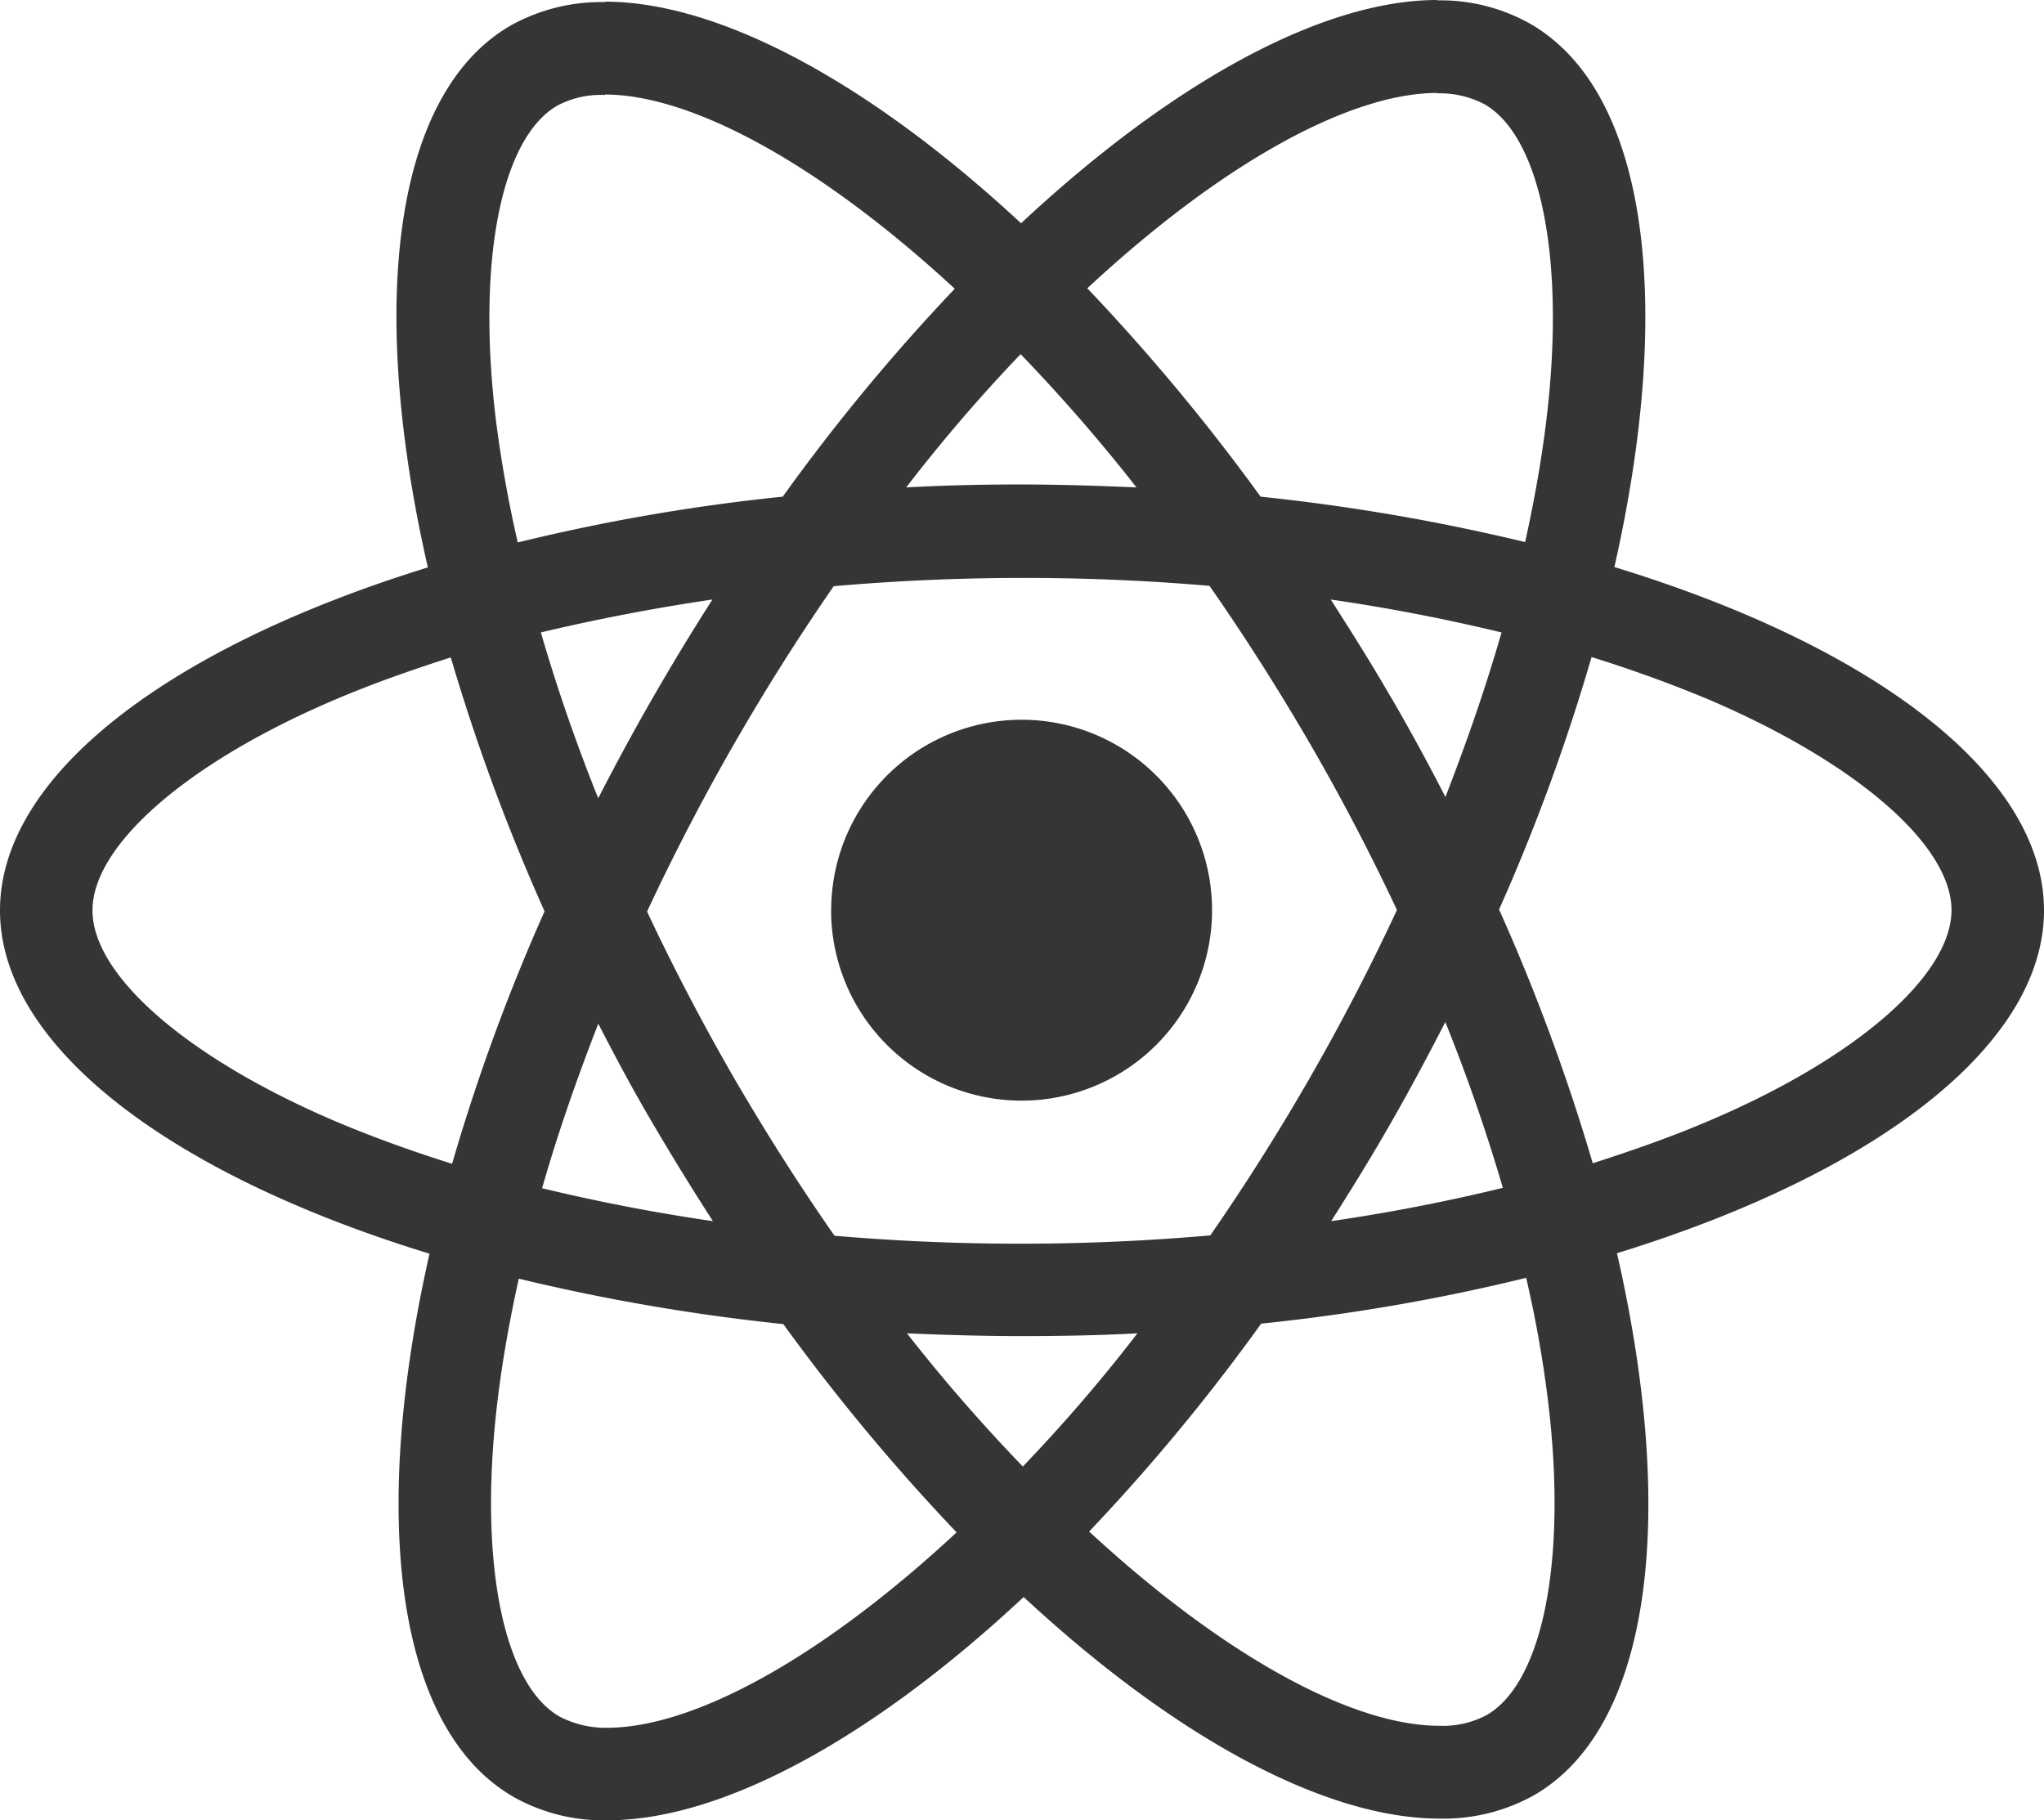<svg xmlns="http://www.w3.org/2000/svg" width="221" height="196.81"><path d="M55.54 194.29c-12.7-7.3-15.58-30.1-9.1-58.74C18.34 126.95 0 113.07 0 98.43 0 83.83 18.24 70 46.26 61.35c-6.53-28.56-3.69-51.3 8.97-58.6A20.08 20.08 0 0165.4.23V.18c12.39 0 28.6 8.74 45 23.96C126.8 8.83 143.02 0 155.4 0v.04a19.73 19.73 0 0110.05 2.53c12.7 7.3 15.58 30.09 9.1 58.74C202.66 69.9 221 83.79 221 98.43c0 14.6-18.25 28.47-46.17 37.07 6.53 28.56 3.69 51.31-8.97 58.6a20.09 20.09 0 01-10.18 2.53c-12.39 0-28.6-8.74-45-23.96-16.4 15.31-32.61 24.14-45 24.14a19.8 19.8 0 01-10.14-2.52zm-1.75-42.8c-2.08 17.21.58 30.59 6.7 34.1a10.75 10.75 0 005.1 1.22c9.37 0 23.15-7.48 37.84-21.13a219.76 219.76 0 01-18.74-22.52 218.48 218.48 0 01-28.6-4.91c-1 4.55-1.8 9-2.3 13.24zm82.57-8.38a212.82 212.82 0 01-18.6 22.48c14.68 13.56 28.51 21 37.84 21a10.03 10.03 0 005.18-1.18c6.08-3.56 8.7-16.93 6.57-34.14a126.24 126.24 0 00-2.34-13.11 210.41 210.41 0 01-28.65 4.95zm-25.77 15.45a175.67 175.67 0 0012.39-14.4c-4.1.22-8.29.3-12.52.3-4.2 0-8.34-.13-12.4-.3a185.73 185.73 0 0012.53 14.4zM90.14 63.38a241.08 241.08 0 00-20.18 35.18q4.26 9.06 9.37 17.93 5.27 9.06 10.9 17.12a235.03 235.03 0 0040.63-.04 239.64 239.64 0 0020.18-35.18 234.9 234.9 0 00-9.37-17.93q-5.27-9.06-10.9-17.12a236.23 236.23 0 00-40.63.04zm60.27 57.98c-2.07 3.64-4.28 7.2-6.48 10.67 6.44-.94 12.65-2.16 18.56-3.6a193.25 193.25 0 00-6.22-17.93c-1.85 3.6-3.79 7.25-5.86 10.86zm-91.8 7.11a203.4 203.4 0 0018.47 3.56q-3.31-5.13-6.49-10.54c-2.12-3.6-4.05-7.2-5.9-10.81-2.34 6-4.42 11.98-6.08 17.8zM36.26 75.63C20.32 82.4 10 91.36 10 98.43s10.31 15.99 26.26 22.8c3.92 1.66 8.16 3.2 12.62 4.6a213.12 213.12 0 0110-27.3 216.36 216.36 0 01-10.14-27.45c-4.37 1.4-8.6 2.89-12.48 4.55zm125.82 22.7a216.35 216.35 0 0110.13 27.44c4.37-1.4 8.6-2.89 12.48-4.55 15.95-6.76 26.27-15.72 26.31-22.8 0-7.06-10.32-15.98-26.26-22.79-3.97-1.66-8.2-3.2-12.66-4.59a213.3 213.3 0 01-10 27.3zM58.48 68.38c1.7 5.86 3.78 11.9 6.2 17.93a257.23 257.23 0 0112.35-21.49c-6.44.95-12.66 2.16-18.56 3.56zm91.9 6.98c2.1 3.6 4.05 7.21 5.9 10.81 2.33-5.99 4.4-11.98 6.07-17.79a203.02 203.02 0 00-18.47-3.56c2.2 3.43 4.41 6.94 6.49 10.54zM65.4 10.27a10.02 10.02 0 00-5.18 1.17c-6.08 3.56-8.7 16.94-6.58 34.15.54 4.19 1.3 8.56 2.34 13.06a210.25 210.25 0 0128.65-4.95 212.8 212.8 0 0118.6-22.48c-14.68-13.56-28.5-21-37.83-21zm52.16 20.9a219.78 219.78 0 0118.74 22.53 218.2 218.2 0 0128.6 4.91c1-4.55 1.8-9.01 2.3-13.24 2.08-17.21-.58-30.6-6.7-34.1a10.43 10.43 0 00-5.14-1.18v-.04c-9.37.02-23.14 7.5-37.8 21.12zm5.32 21.53a185.94 185.94 0 00-12.53-14.41A175.87 175.87 0 0097.98 52.7c4.1-.23 8.29-.32 12.52-.32 4.19.01 8.33.14 12.39.32zM89.87 98.43A20.59 20.59 0 11110.46 119a20.59 20.59 0 01-20.6-20.58z" fill="#353535"/></svg>